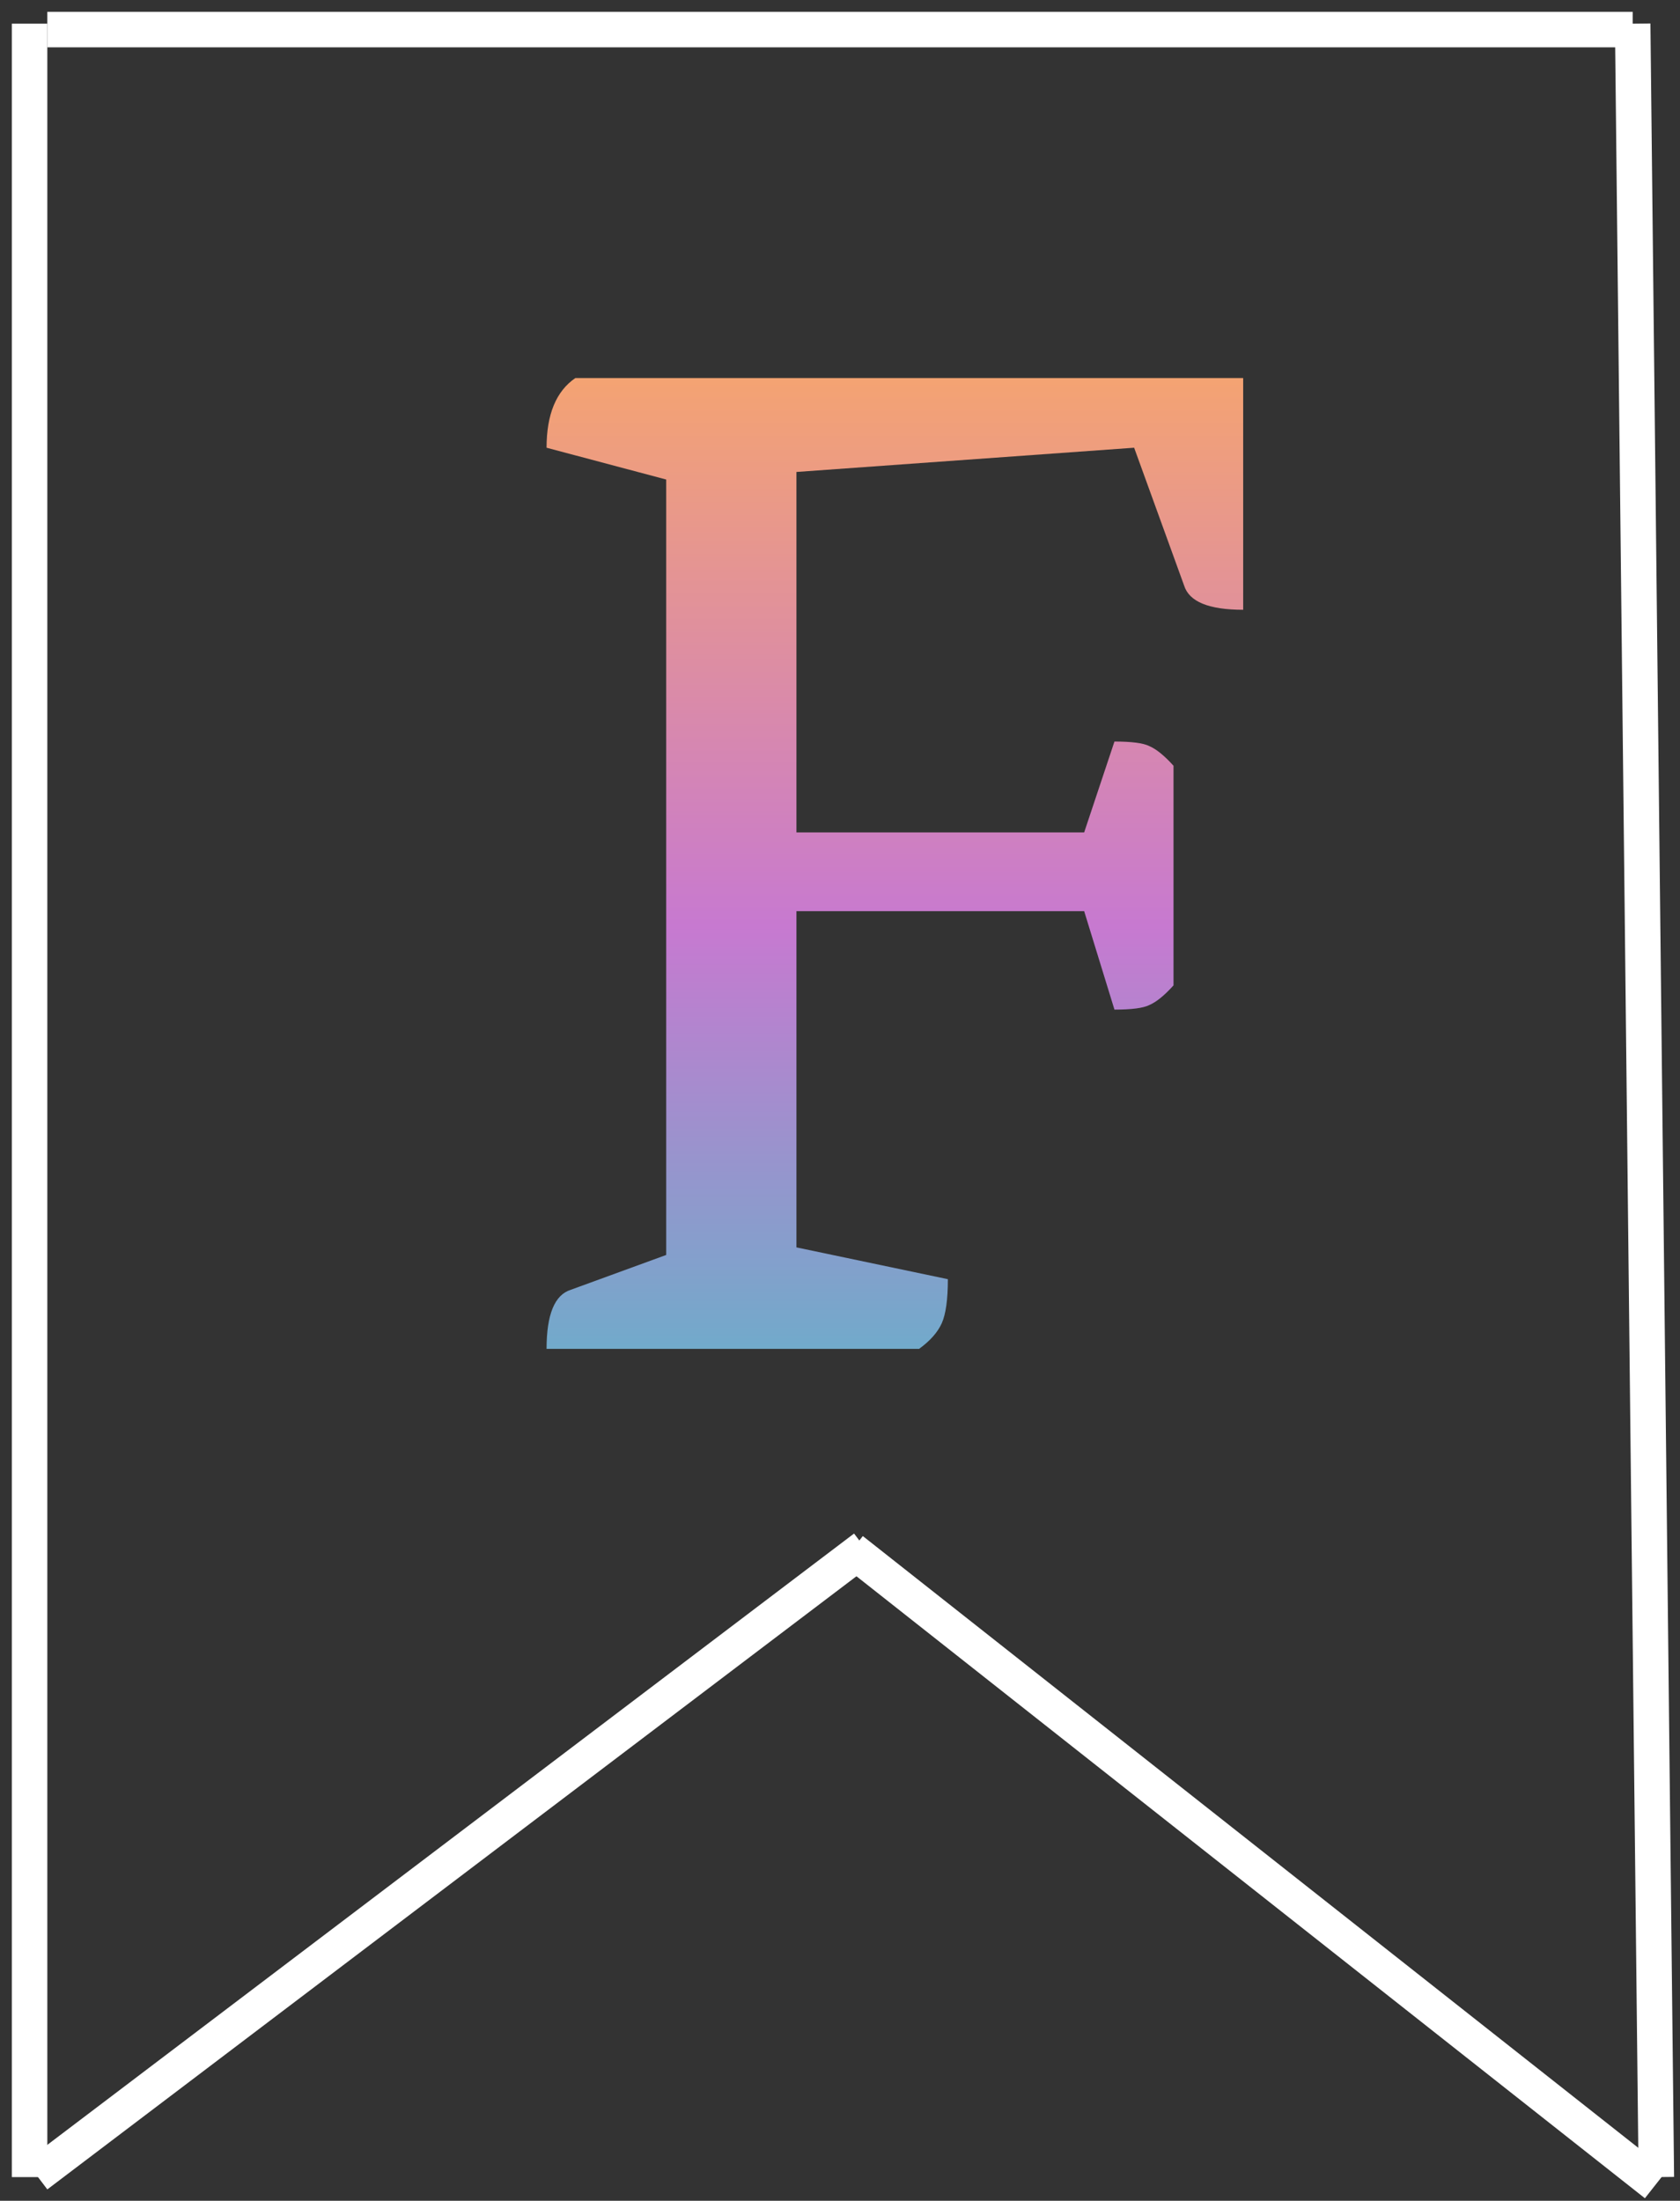 <svg width="71" height="93" viewBox="0 0 71 93" fill="none" xmlns="http://www.w3.org/2000/svg">
<rect x="0" y="0" width="71" height="93" fill="#333333" stroke="none"/>
<line x1="1.25" y1="92" x2="1.25" y2="1" stroke="white" stroke-width="1.5"/>
<path d="M70 92L69 1" stroke="white" stroke-width="1.5"/>
<line x1="2" y1="1.25" x2="69" y2="1.25" stroke="white" stroke-width="1.5"/>
<path d="M69.981 92.305L36 65.5" stroke="white" stroke-width="1.5"/>
<line x1="1.547" y1="91.922" x2="36.547" y2="65.402" stroke="white" stroke-width="1.5"/>
<path d="M23.099 57C23.099 55.549 23.44 54.717 24.123 54.504L28.155 53.032V20.264L23.099 18.92C23.099 17.512 23.504 16.531 24.315 15.976H52.539V25.768C51.088 25.768 50.256 25.427 50.043 24.744L47.931 18.92L33.659 19.944V35.176H45.819L47.099 31.336C47.824 31.336 48.315 31.4 48.571 31.528C48.869 31.656 49.211 31.933 49.595 32.36V41.64C49.211 42.067 48.869 42.344 48.571 42.472C48.315 42.6 47.824 42.664 47.099 42.664L45.819 38.504H33.659V52.712L40.059 54.056C40.059 54.909 39.973 55.528 39.803 55.912C39.632 56.296 39.312 56.659 38.843 57H23.099Z" fill="url(#paint0_linear)"/>
<defs>
<linearGradient id="paint0_linear" x1="37.5" y1="11" x2="37.5" y2="65" gradientUnits="userSpaceOnUse">
<stop stop-color="#FEAC5E"/>
<stop offset="0.521" stop-color="#C779D0"/>
<stop offset="1" stop-color="#4BC0C8"/>
</linearGradient>
</defs>
</svg>
